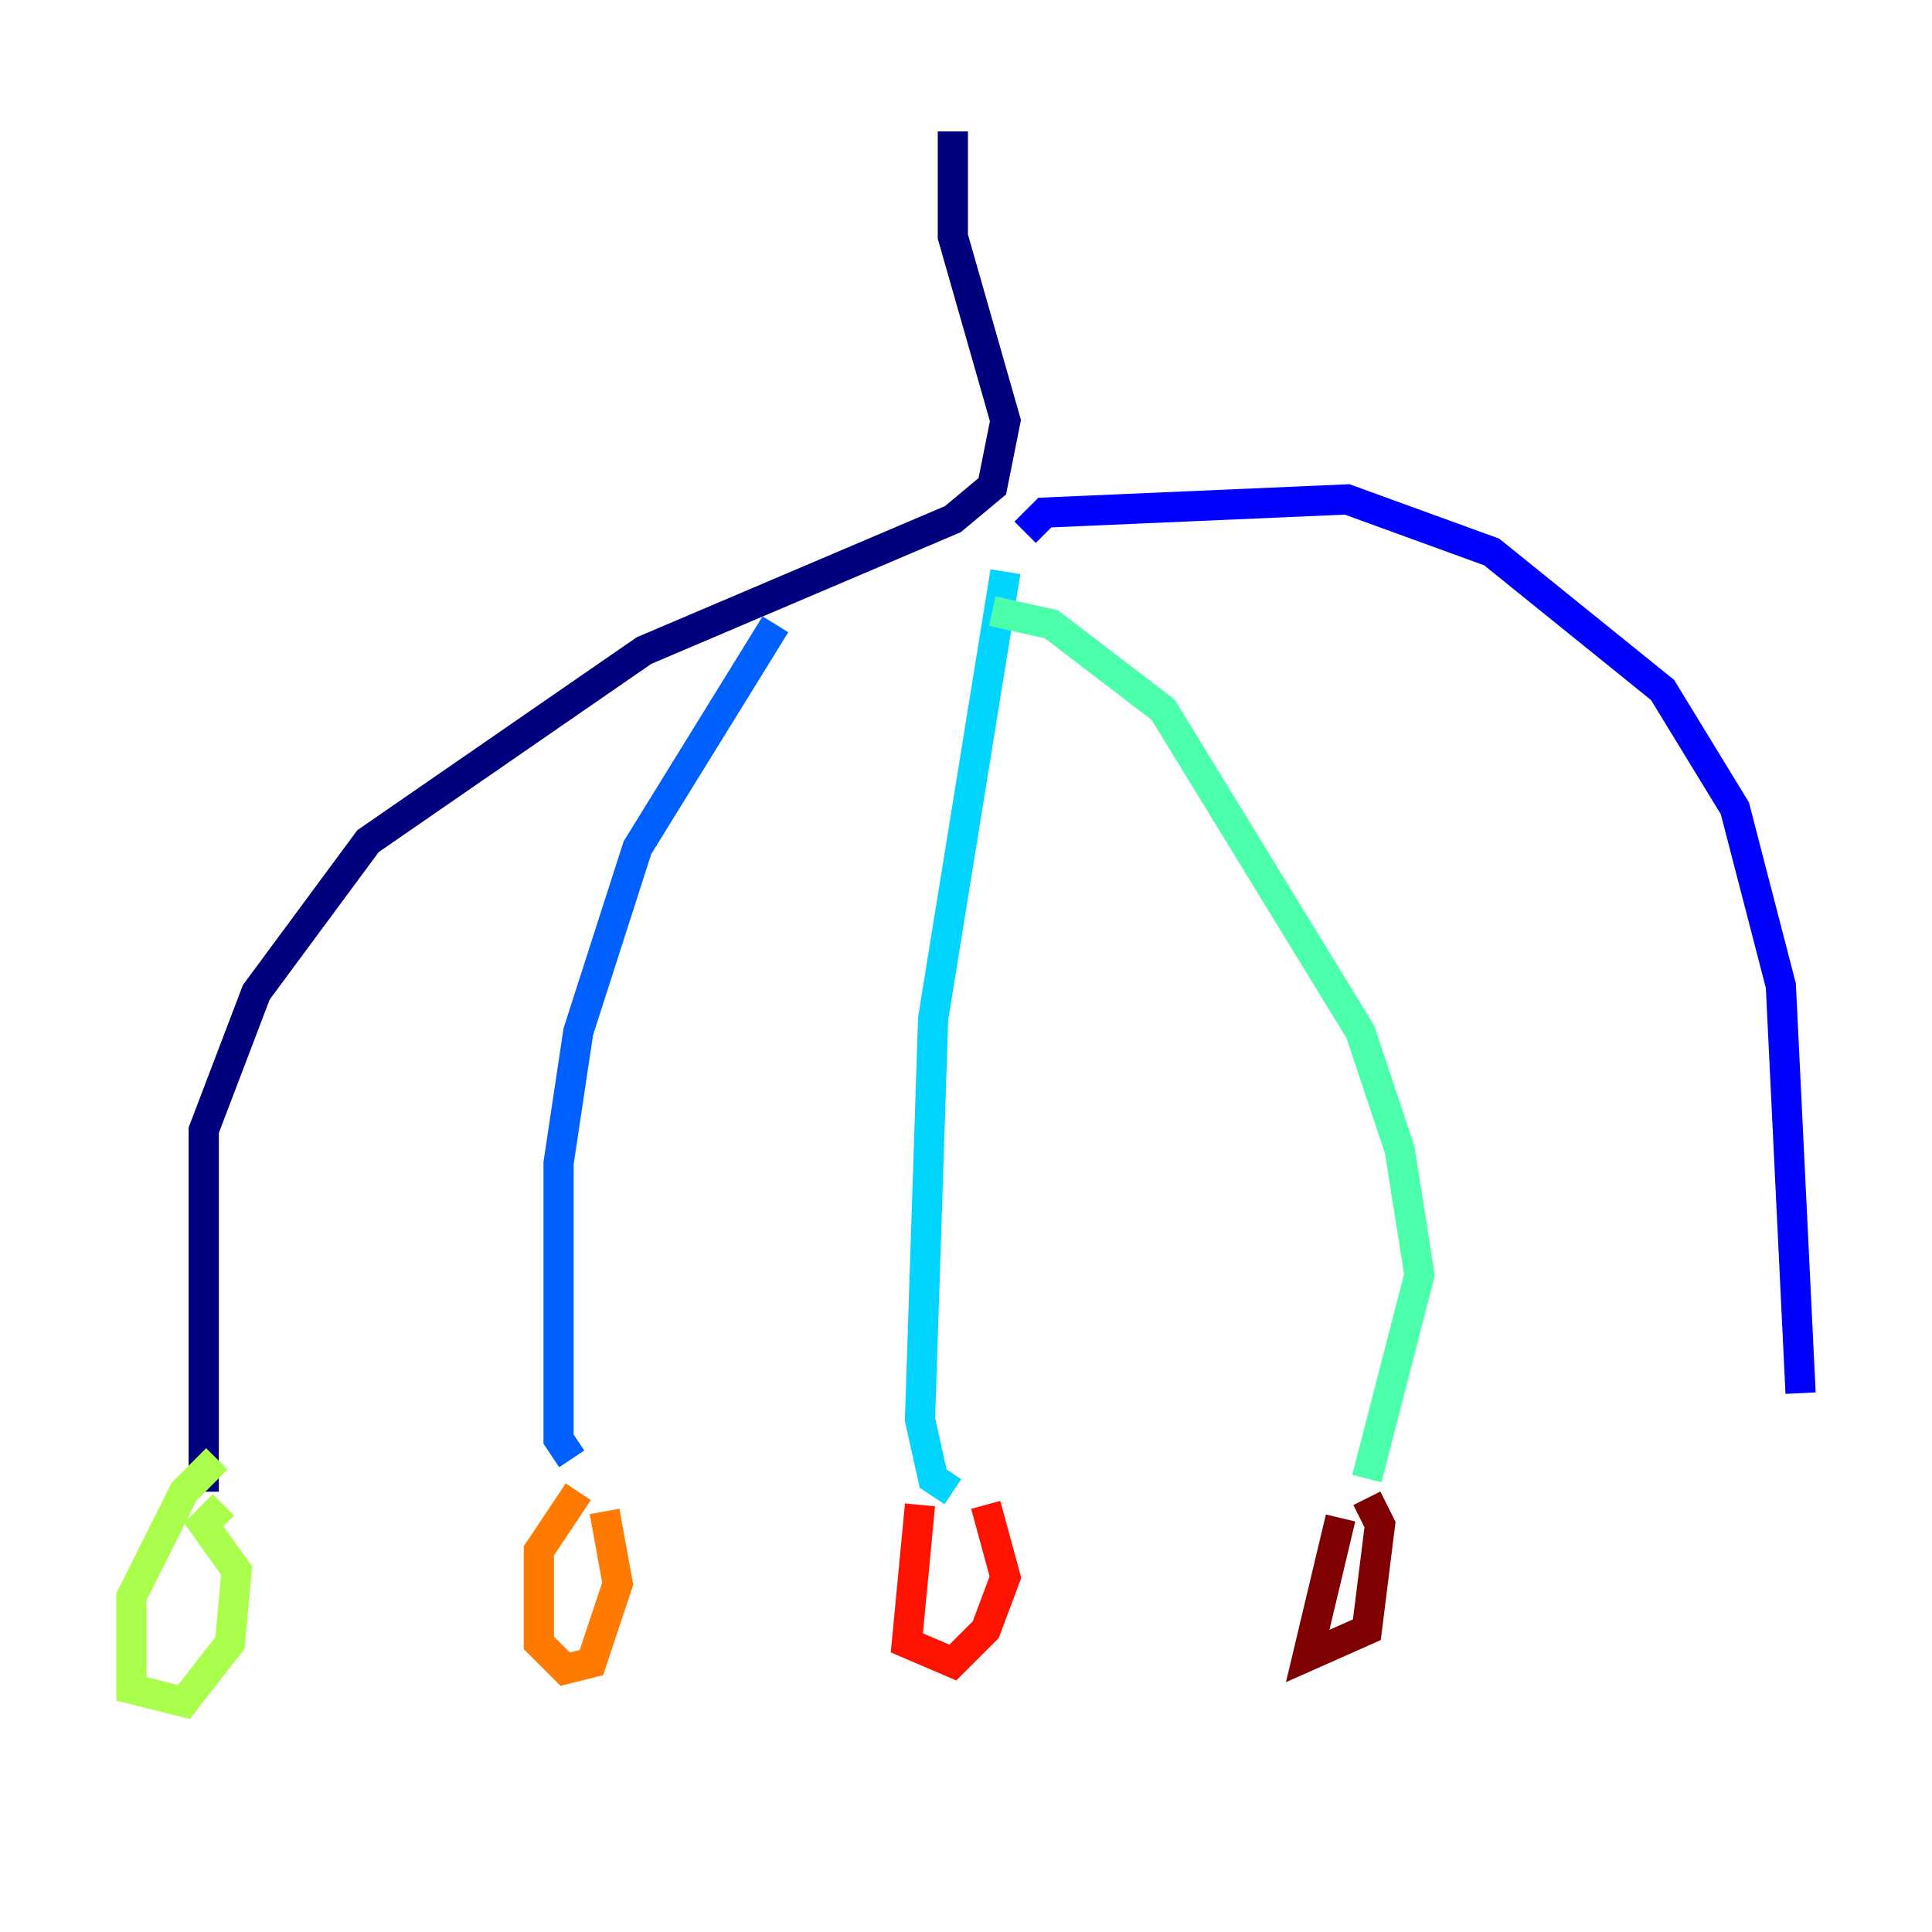<?xml version="1.0" encoding="utf-8" ?>
<svg baseProfile="tiny" height="128" version="1.2" viewBox="0,0,128,128" width="128" xmlns="http://www.w3.org/2000/svg" xmlns:ev="http://www.w3.org/2001/xml-events" xmlns:xlink="http://www.w3.org/1999/xlink"><defs /><polyline fill="none" points="63.129,8.707 63.129,15.674 66.612,27.864 65.742,32.218 63.129,34.395 42.667,43.102 24.381,55.728 16.98,65.742 13.497,74.884 13.497,98.83" stroke="#00007f" stroke-width="2" /><polyline fill="none" points="67.918,35.265 69.225,33.959 89.252,33.088 98.83,36.571 110.15,45.714 114.939,53.551 117.986,65.306 119.293,92.299" stroke="#0000fe" stroke-width="2" /><polyline fill="none" points="51.374,41.361 42.231,56.163 38.313,68.354 37.007,77.061 37.007,95.347 37.878,96.653" stroke="#0060ff" stroke-width="2" /><polyline fill="none" points="66.612,37.878 61.823,67.483 60.952,94.041 61.823,97.959 63.129,98.83" stroke="#00d4ff" stroke-width="2" /><polyline fill="none" points="65.742,40.49 69.66,41.361 77.061,47.02 90.122,68.354 92.735,76.191 94.041,84.463 90.558,97.959" stroke="#4cffaa" stroke-width="2" /><polyline fill="none" points="14.367,96.653 12.191,98.83 8.707,105.796 8.707,111.891 12.191,112.762 15.238,108.844 15.674,104.054 13.497,101.007 14.803,99.701" stroke="#aaff4c" stroke-width="2" /><polyline fill="none" points="46.585,97.524 46.585,97.524" stroke="#ffe500" stroke-width="2" /><polyline fill="none" points="38.313,98.83 35.701,102.748 35.701,108.844 37.442,110.585 39.184,110.15 40.925,104.925 40.054,100.136" stroke="#ff7a00" stroke-width="2" /><polyline fill="none" points="60.952,99.701 60.082,108.844 63.129,110.15 65.306,107.973 66.612,104.49 65.306,99.701" stroke="#fe1200" stroke-width="2" /><polyline fill="none" points="88.816,100.571 86.639,109.714 90.558,107.973 91.429,101.007 90.558,99.265" stroke="#7f0000" stroke-width="2" /></svg>
